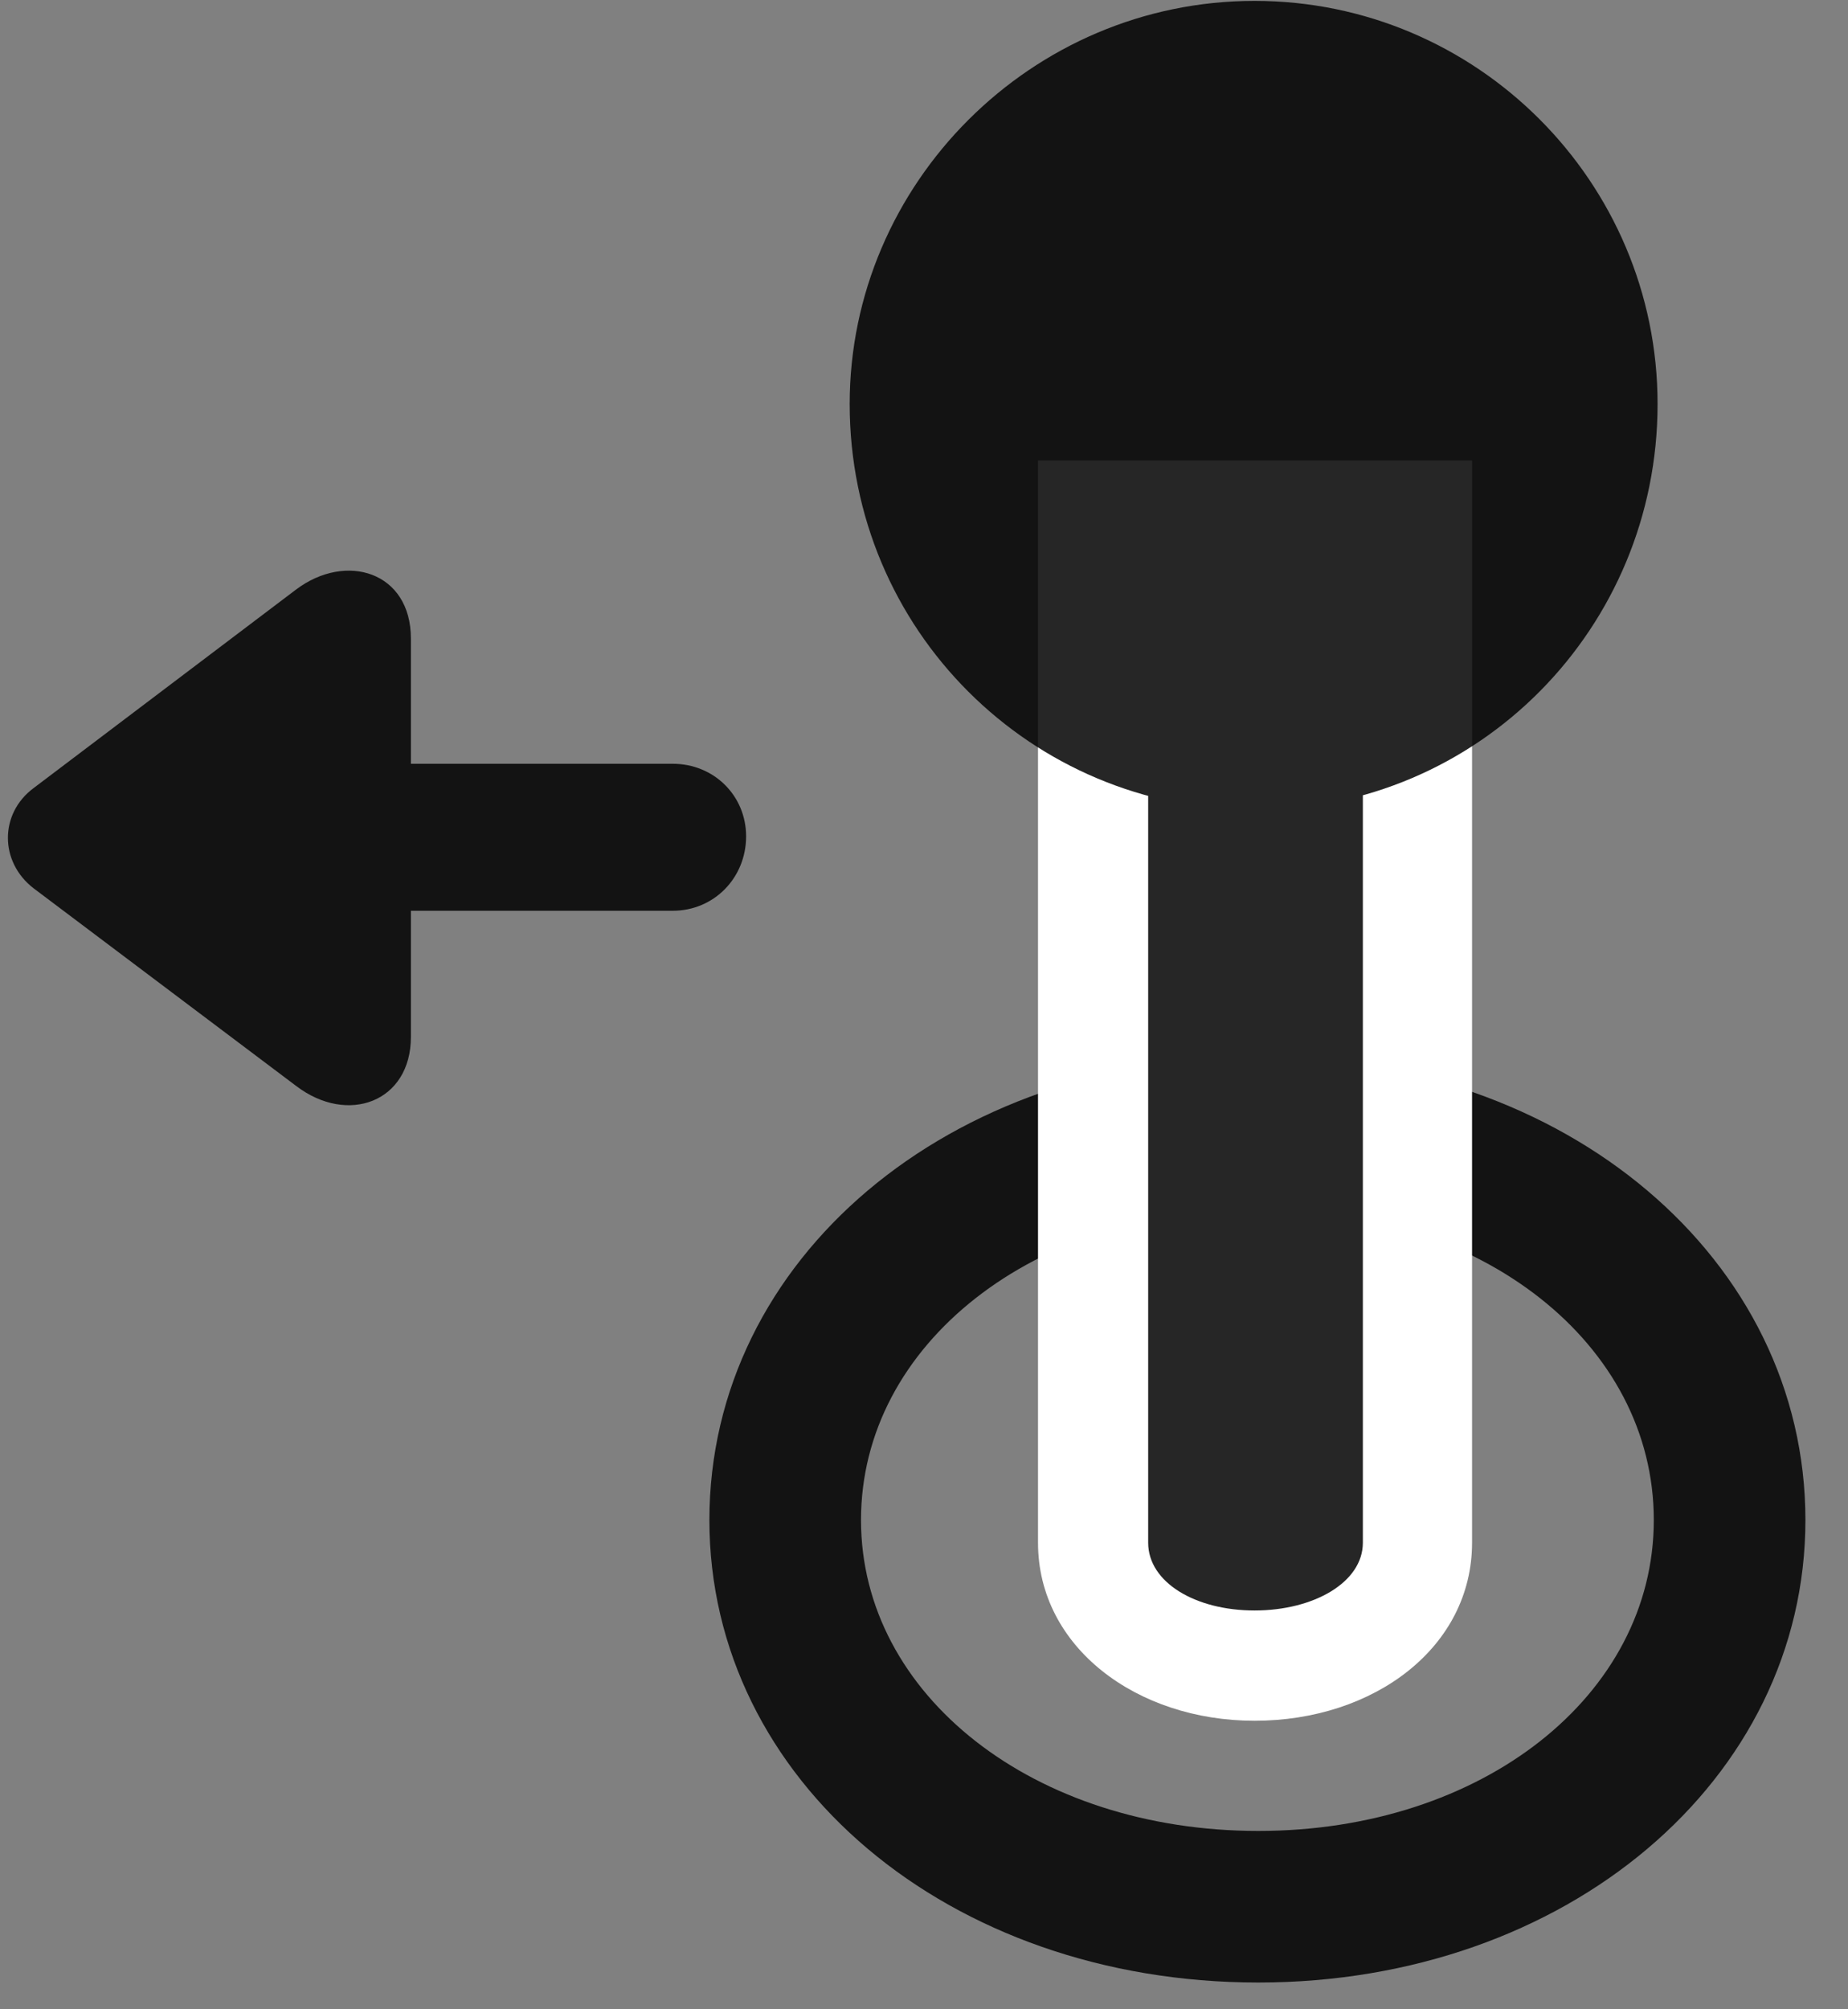 <svg width="23" height="25" viewBox="0 0 23 25" fill="none" xmlns="http://www.w3.org/2000/svg">
<rect x="0" y="0" width="23" height="25" fill="#808080" stroke="none"/>
<g clip-path="url(#clip0_2207_20301)">
<path d="M15.661 24.667C19.493 24.667 22.47 22.148 22.47 18.913C22.47 15.667 19.493 13.148 15.661 13.148C11.806 13.148 8.829 15.667 8.829 18.913C8.829 22.148 11.806 24.667 15.661 24.667ZM15.661 22.781C12.872 22.781 10.716 21.093 10.716 18.913C10.716 16.722 12.872 15.035 15.661 15.035C18.45 15.035 20.583 16.722 20.583 18.913C20.583 21.093 18.45 22.781 15.661 22.781Z" fill="black" fill-opacity="0.85"/>
<path d="M15.614 21.41C17.102 21.41 18.321 20.496 18.321 19.195V5.73H12.919V19.195C12.919 20.496 14.149 21.41 15.614 21.41Z" fill="white"/>
<path d="M15.614 20.038C16.352 20.038 16.962 19.687 16.962 19.195V7.101H14.29V19.195C14.29 19.687 14.876 20.038 15.614 20.038ZM15.614 10.078C18.403 10.078 20.63 7.816 20.63 5.027C20.63 2.261 18.38 0.011 15.614 0.011C12.837 0.011 10.575 2.285 10.575 5.027C10.575 7.839 12.837 10.078 15.614 10.078Z" fill="black" fill-opacity="0.85"/>
<path d="M9.286 10.406C9.286 9.902 8.888 9.503 8.372 9.503H5.114V7.945C5.114 7.113 4.306 6.867 3.685 7.335L0.415 9.808C-0.007 10.124 -0.007 10.722 0.415 11.05L3.685 13.511C4.329 14.003 5.114 13.71 5.114 12.902V11.332H8.372C8.888 11.332 9.286 10.921 9.286 10.406Z" fill="black" fill-opacity="0.85"/>
</g>
<defs>
<clipPath id="clip0_2207_20301">
<rect width="22.371" height="24.668" fill="white" transform="translate(0.099 0.011)"/>
</clipPath>
</defs>
</svg>
